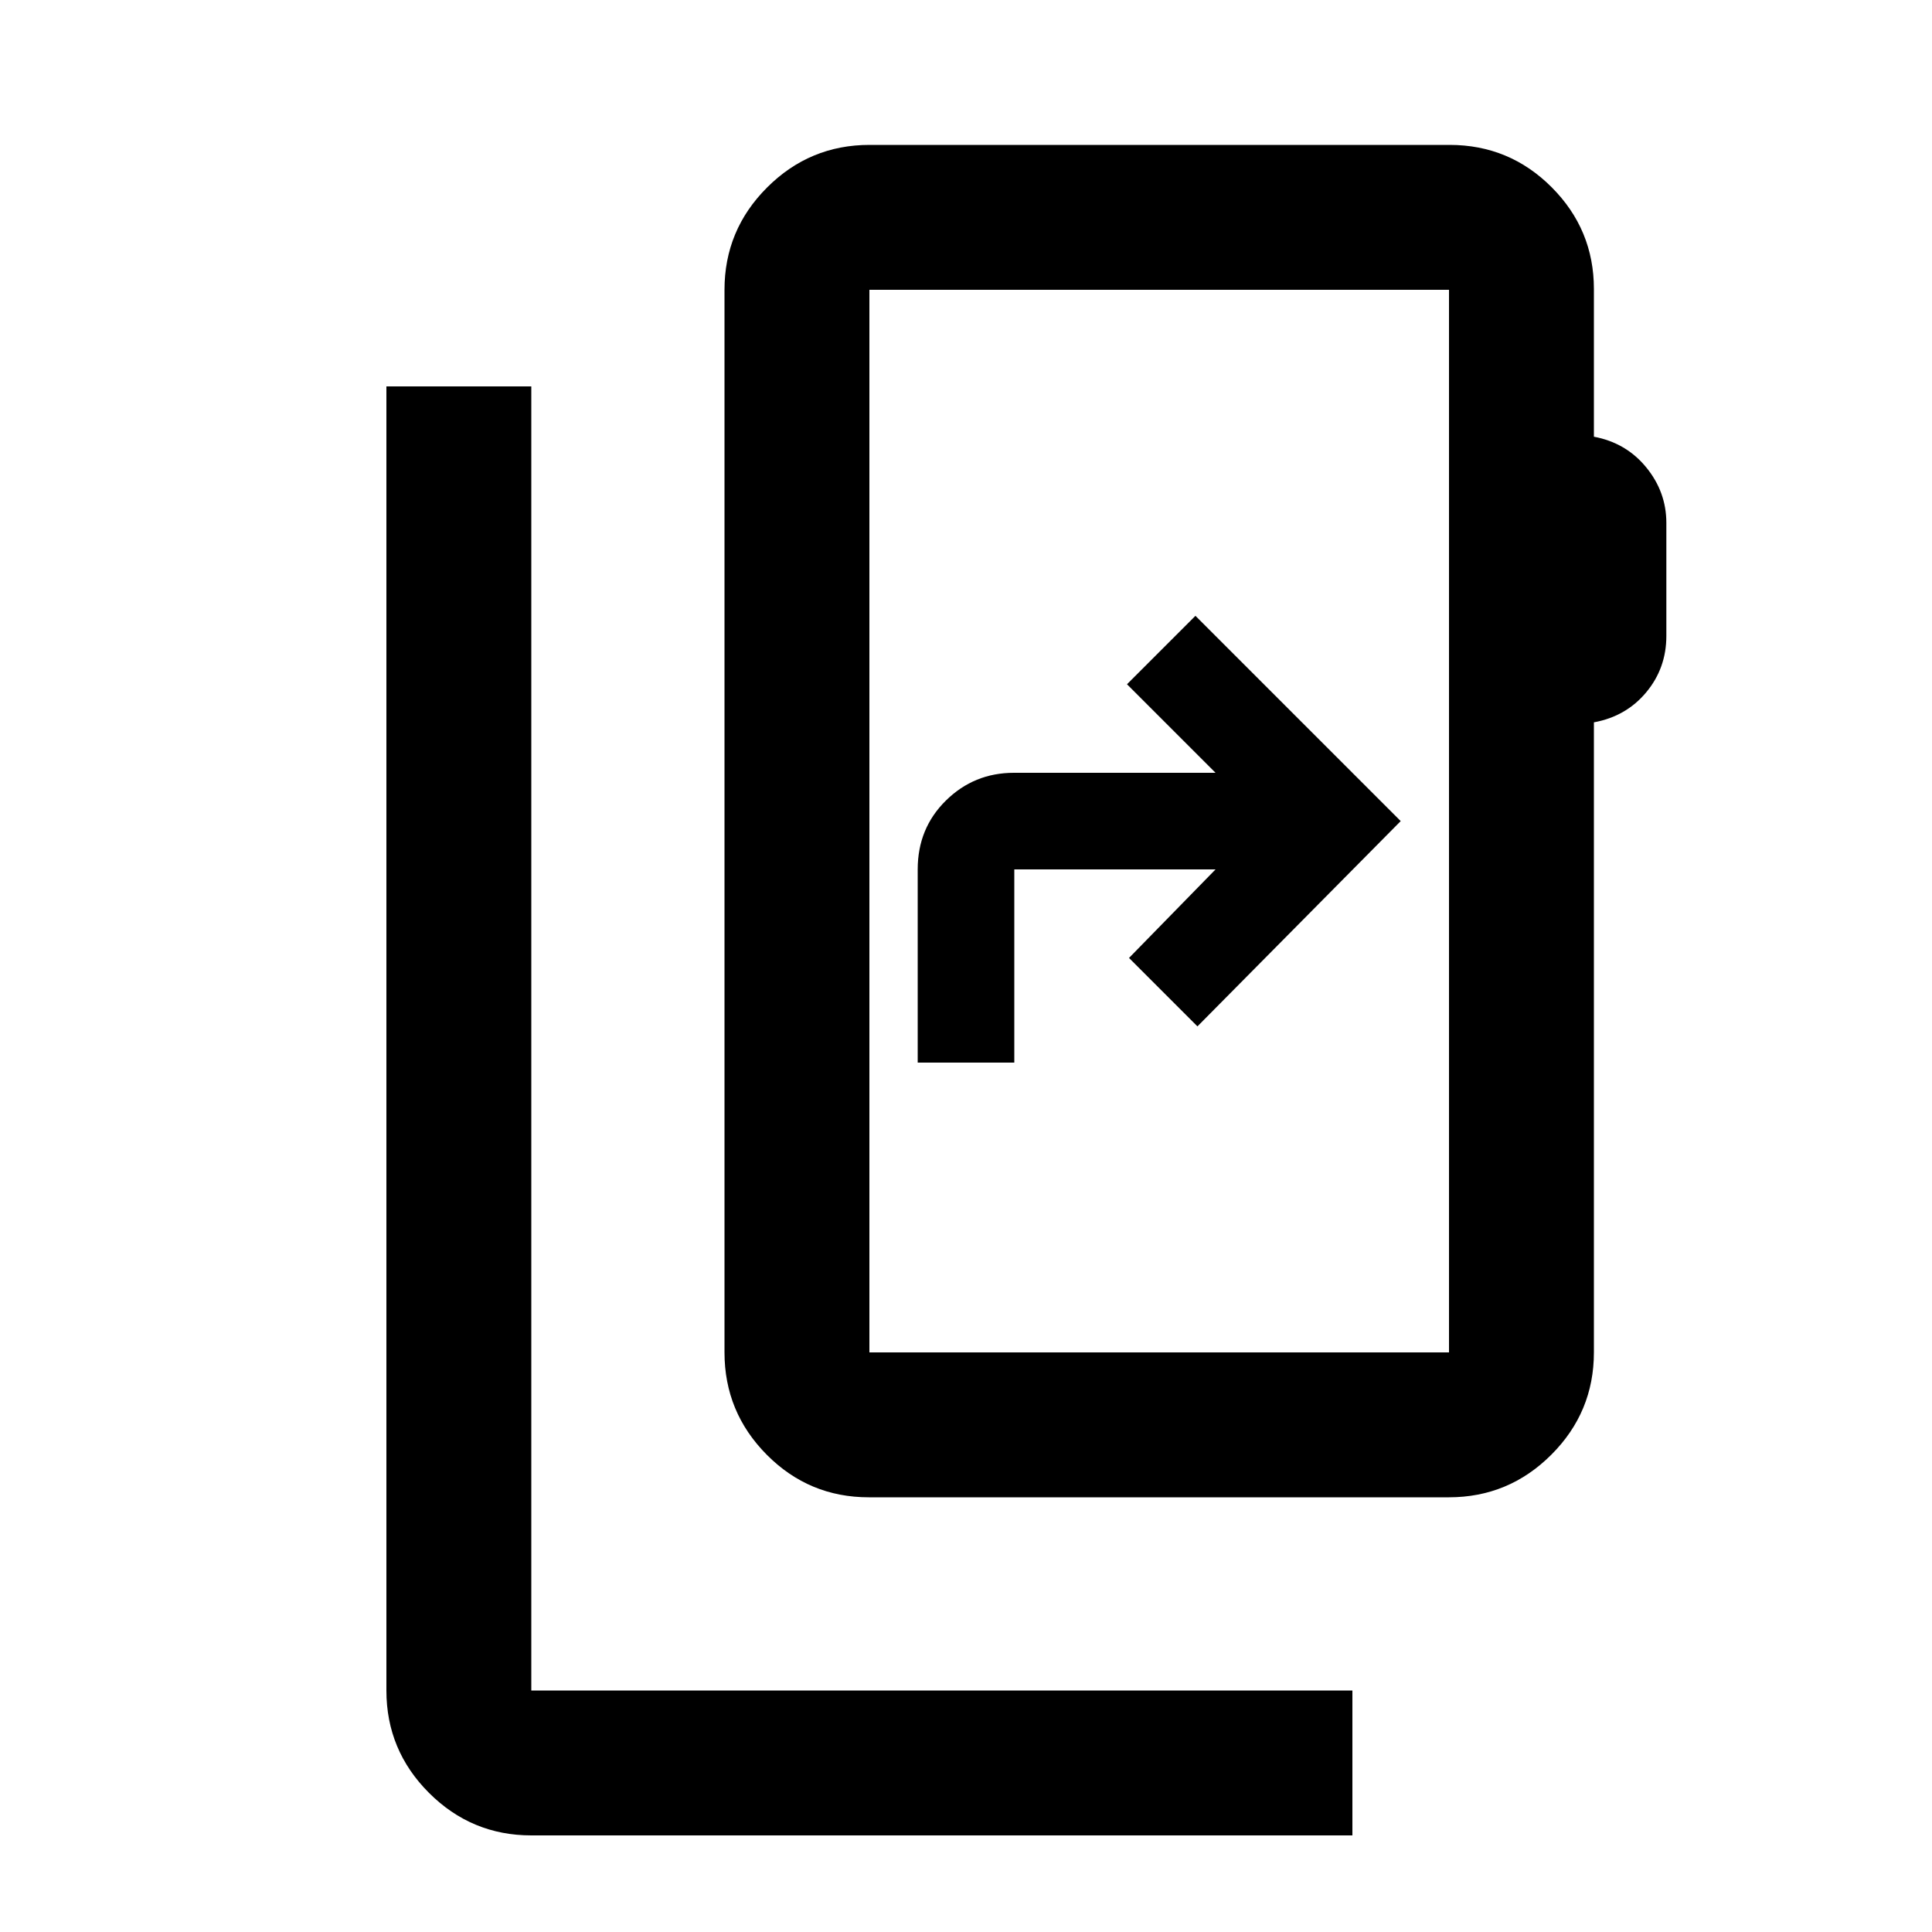<svg xmlns="http://www.w3.org/2000/svg" height="20" viewBox="0 -960 960 960" width="20"><path d="M264-48q-29.7 0-50.85-21.15Q192-90.3 192-120v-648h72v648h408v72H264Zm456-240v-528H432v528h288Zm-288 0v-528 528Zm360-528.4v73.4q16 3 26 15.23 10 12.22 10 27.62V-644q0 16-10 28t-26 14.92V-288q0 29.7-21.17 50.85Q749.67-216 719.94-216H431.72Q402-216 381-237.15T360-288v-528q0-29.7 21.17-50.85Q402.33-888 432.06-888h288.22Q750-888 771-866.97q21 21.04 21 50.57ZM456-432h48v-96h100l-43 44 34 34 101-102-102-102-34 34 44 44H503.81Q484-576 470-562.2q-14 13.8-14 34.2v96Z"/></svg>